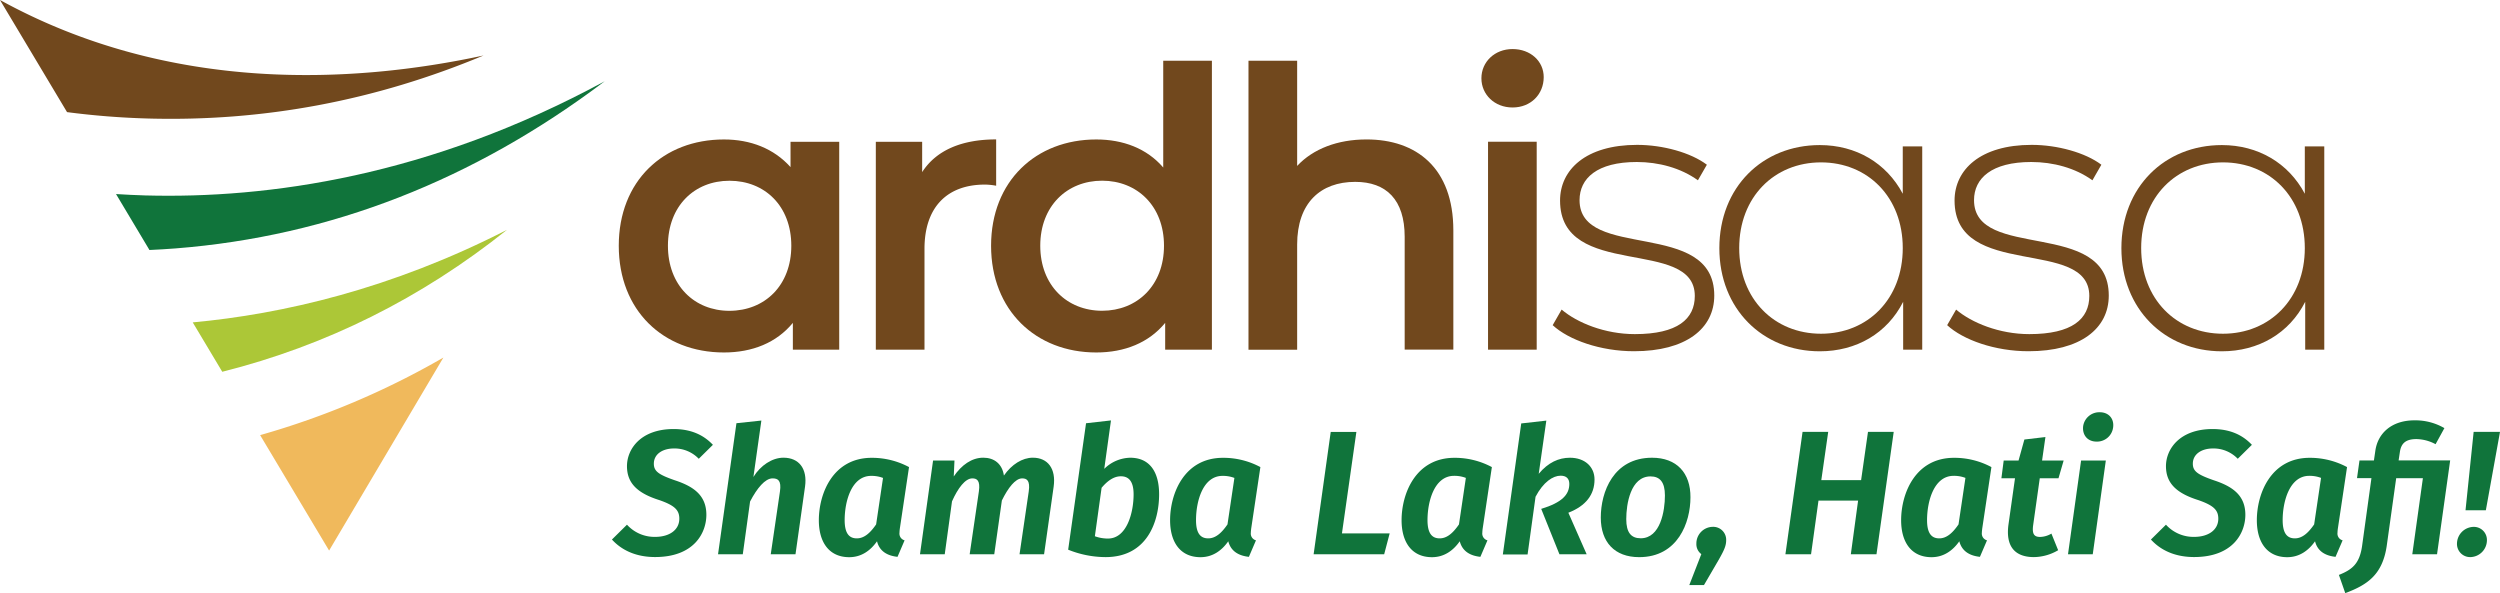 <svg id="Layer_1" data-name="Layer 1" xmlns="http://www.w3.org/2000/svg" viewBox="0 0 1212.29 287.64"><defs><style>.cls-1{fill:#10743b;}.cls-2{fill:#71481d;}.cls-3{fill:#f0b95c;}.cls-4{fill:#acc737;}</style></defs><title>ArdhiSasa Logo</title><path class="cls-1" d="M691.41,629.94l-6.86,6.77a16.27,16.27,0,0,0-12-5c-5.58,0-9.78,2.75-9.78,7.38,0,3.68,2.32,5.31,10.21,8.06,9.17,3,15.26,7.37,15.26,16.72,0,8.74-5.92,20.49-24.87,20.49-9.77,0-16.55-3.69-20.92-8.49l7.29-7.2a18,18,0,0,0,13.72,5.91c6.69,0,11.66-3.25,11.66-8.83,0-4.2-2.32-6.43-9.69-9-10.89-3.43-15.69-8.4-15.69-16.46,0-8.24,6.6-18,22.64-18C680.69,622.31,686.78,625.05,691.41,629.94Z" transform="translate(-345.71 -414.24)"/><path class="cls-1" d="M736.09,650.18,731.46,683h-12l4.46-30.44c.77-5.32-.94-6.35-3.6-6.35-3.6,0-7.55,4.8-10.89,11.23L705.9,683h-12l8.92-63.54,12.09-1.29-3.86,27.36c3.43-5.58,9.09-9.35,14.58-9.35C733.17,636.2,737.29,641.52,736.09,650.18Z" transform="translate(-345.71 -414.24)"/><path class="cls-1" d="M786.51,640.74l-4.46,29.84a17.65,17.65,0,0,0-.17,2,3.38,3.38,0,0,0,2.48,3.68l-3.43,8c-4.88-.52-8.74-2.66-9.94-7.55-3.17,4.55-7.63,7.72-13.46,7.72-9.69,0-14.75-7.12-14.75-17.92,0-12.86,6.77-30.27,25.64-30.27A38.08,38.08,0,0,1,786.51,640.74ZM755.3,666.47c0,6.6,2.31,8.83,5.91,8.83s6.52-2.66,9.35-6.77L773.9,646a15.45,15.45,0,0,0-5.74-1C758.64,645,755.3,657.29,755.3,666.47Z" transform="translate(-345.71 -414.24)"/><path class="cls-1" d="M856.65,650.18,852,683H840.1l4.46-30.44c.77-5.32-.94-6.35-3.17-6.35-3.35,0-6.86,4.63-9.86,10.72L827.84,683H815.92l4.46-30.44c.77-5.32-.94-6.35-3.17-6.35-3.43,0-7,4.72-9.86,11.15L803.83,683h-12l6.34-45.45h10.38l-.35,7.72c3.78-5.57,8.75-9.09,14.32-9.09,5.32,0,9.18,3,10,8.66,3.77-5.4,8.91-8.66,14.06-8.66C853.82,636.2,857.85,641.52,856.65,650.18Z" transform="translate(-345.71 -414.24)"/><path class="cls-1" d="M893.78,636.2c9.09,0,14,6.43,14,17.75,0,13-5.66,30.44-26,30.44a48.65,48.65,0,0,1-18.1-3.6l8.67-61.31,12.09-1.37-3.26,23.49A18.41,18.41,0,0,1,893.78,636.2Zm-13.89,14.58-3.26,23.49a18.15,18.15,0,0,0,6.35,1.12c9.09,0,12.43-12.44,12.43-21.44,0-6.69-2.66-8.75-6.17-8.75S882.64,647.52,879.89,650.78Z" transform="translate(-345.71 -414.24)"/><path class="cls-1" d="M956.89,640.74l-4.46,29.84c-.08.78-.17,1.38-.17,2a3.38,3.38,0,0,0,2.49,3.68l-3.43,8c-4.89-.52-8.75-2.66-10-7.55-3.17,4.55-7.63,7.72-13.46,7.72-9.69,0-14.75-7.12-14.75-17.92,0-12.86,6.78-30.27,25.64-30.27A38,38,0,0,1,956.89,640.74Zm-31.21,25.73c0,6.6,2.32,8.83,5.92,8.83s6.52-2.66,9.34-6.77L944.29,646a15.47,15.47,0,0,0-5.75-1C929,645,925.68,657.29,925.68,666.47Z" transform="translate(-345.71 -414.24)"/><path class="cls-1" d="M1019.58,672.9,1016.92,683H982.71L991,623.68h12.44l-7,49.22Z" transform="translate(-345.71 -414.24)"/><path class="cls-1" d="M1069.14,640.74l-4.46,29.84a17.65,17.65,0,0,0-.17,2,3.38,3.38,0,0,0,2.49,3.68l-3.43,8c-4.89-.52-8.75-2.66-10-7.55-3.17,4.55-7.63,7.72-13.46,7.72-9.69,0-14.75-7.12-14.75-17.92,0-12.86,6.77-30.27,25.64-30.27A38.05,38.05,0,0,1,1069.14,640.74Zm-31.21,25.73c0,6.6,2.31,8.83,5.91,8.83s6.52-2.66,9.35-6.77l3.34-22.55a15.45,15.45,0,0,0-5.74-1C1041.27,645,1037.93,657.29,1037.93,666.47Z" transform="translate(-345.71 -414.24)"/><path class="cls-1" d="M1107,636.2c7.2,0,11.92,4.37,11.92,10.55,0,7.29-4.12,12.77-12.69,16.12L1115.1,683h-13.2l-8.83-22c10.11-3.09,13.63-6.94,13.63-12.09,0-2.66-1.54-4-4.2-4-3.78,0-8.41,3.09-12.18,10.2l-3.86,28h-12l8.92-63.54,12.17-1.37L1091.86,644C1096.41,638.52,1101.55,636.2,1107,636.2Z" transform="translate(-345.71 -414.24)"/><path class="cls-1" d="M1165.44,655.41c0,12.17-6.09,29-24.87,29-11.92,0-18.61-7.29-18.61-19.21,0-12.34,6.09-29,24.87-29C1158.75,636.2,1165.52,643.57,1165.44,655.41ZM1134.31,666c0,6.43,2.32,9.26,7,9.26,9.61,0,11.75-13.38,11.75-20.75,0-6.43-2.4-9.26-7-9.26C1136.37,645.29,1134.31,658.67,1134.31,666Z" transform="translate(-345.71 -414.24)"/><path class="cls-1" d="M1182.76,676.16c0,2.74-1,4.89-3.51,9.34L1172,697.94h-7.12l5.83-15a6,6,0,0,1-2.4-5,8.07,8.07,0,0,1,8-8.23A6.28,6.28,0,0,1,1182.76,676.16Z" transform="translate(-345.71 -414.24)"/><path class="cls-1" d="M1227.52,657l-3.6,26h-12.43l8.31-59.34h12.44l-3.35,23.41h19.3l3.34-23.41H1264L1255.65,683h-12.44l3.52-26Z" transform="translate(-345.71 -414.24)"/><path class="cls-1" d="M1311.38,640.74l-4.46,29.84c-.08.78-.17,1.38-.17,2a3.38,3.38,0,0,0,2.49,3.68l-3.43,8c-4.89-.52-8.75-2.66-10-7.55-3.17,4.55-7.63,7.72-13.46,7.72-9.69,0-14.75-7.12-14.75-17.92,0-12.86,6.78-30.27,25.64-30.27A38,38,0,0,1,1311.38,640.74Zm-31.21,25.73c0,6.6,2.32,8.83,5.92,8.83s6.52-2.66,9.34-6.77l3.35-22.55a15.47,15.47,0,0,0-5.75-1C1283.52,645,1280.17,657.29,1280.17,666.47Z" transform="translate(-345.71 -414.24)"/><path class="cls-1" d="M1335,674.61a11.35,11.35,0,0,0,5.48-1.62l3.26,8.06a23.76,23.76,0,0,1-11.92,3.34c-9.51-.09-13.55-5.66-12.17-15.78l3.17-22.46h-6.6l1.11-8.58h7.2l2.83-10.2,10.21-1.2-1.63,11.4h10.46l-2.49,8.58h-9.08l-3.18,22.55C1331,673.16,1332.05,674.61,1335,674.61Z" transform="translate(-345.71 -414.24)"/><path class="cls-1" d="M1348.52,683l6.34-45.45h12L1360.52,683Zm21.86-61.4a7.85,7.85,0,0,1-8,6.78c-4.46,0-7-3.26-6.52-7.46a7.93,7.93,0,0,1,8.06-6.78C1368.41,614.16,1371,617.42,1370.38,621.62Z" transform="translate(-345.71 -414.24)"/><path class="cls-1" d="M1437.69,629.94l-6.86,6.77a16.27,16.27,0,0,0-12-5c-5.58,0-9.78,2.75-9.78,7.38,0,3.68,2.32,5.31,10.21,8.06,9.17,3,15.26,7.37,15.26,16.72,0,8.74-5.92,20.49-24.87,20.49-9.77,0-16.55-3.69-20.92-8.49l7.29-7.2a18,18,0,0,0,13.72,5.91c6.69,0,11.66-3.25,11.66-8.83,0-4.2-2.32-6.43-9.69-9-10.89-3.43-15.69-8.4-15.69-16.46,0-8.24,6.6-18,22.64-18C1427,622.31,1433.06,625.05,1437.69,629.94Z" transform="translate(-345.71 -414.24)"/><path class="cls-1" d="M1483.83,640.74l-4.46,29.84a17.65,17.65,0,0,0-.17,2,3.37,3.37,0,0,0,2.48,3.68l-3.43,8c-4.89-.52-8.74-2.66-9.94-7.55-3.18,4.55-7.64,7.72-13.47,7.72-9.69,0-14.75-7.12-14.75-17.92,0-12.86,6.78-30.27,25.64-30.27A38.09,38.09,0,0,1,1483.83,640.74Zm-31.22,25.73c0,6.6,2.32,8.83,5.92,8.83s6.52-2.66,9.35-6.77l3.34-22.55a15.45,15.45,0,0,0-5.74-1C1456,645,1452.61,657.29,1452.61,666.47Z" transform="translate(-345.71 -414.24)"/><path class="cls-1" d="M1527.47,683h-12l5.14-36.87h-12.95l-4.54,32.49c-2,14.32-9.43,19.21-20.15,23.24l-3.09-8.83c6.44-2.57,10-5.4,11.24-14l4.54-32.92h-7l1.2-8.58h7l.69-4.71c1.2-8.49,7.89-14.75,19-14.75a28,28,0,0,1,14.49,3.77l-4.28,7.8a20.29,20.29,0,0,0-9.26-2.48c-5.23,0-7.46,2.06-8.06,6.34l-.6,4h25Z" transform="translate(-345.71 -414.24)"/><path class="cls-1" d="M1551.66,676.24a8.22,8.22,0,0,1-8,8.15,6.38,6.38,0,0,1-6.52-6.6,8.22,8.22,0,0,1,8.06-8.06A6.33,6.33,0,0,1,1551.66,676.24Zm-10.38-14.57,3.94-38H1558l-6.86,38Z" transform="translate(-345.71 -414.24)"/><path class="cls-2" d="M580.2,441.14c-62.66,13.52-151.64,18.67-234.49-26.9l32.51,54.37a385.42,385.42,0,0,0,39,3.09Q501.31,474.09,580.2,441.14Z" transform="translate(-345.71 -414.24)"/><path class="cls-3" d="M505.3,681.21l55.41-93.58a390.09,390.09,0,0,1-88.86,37.61Z" transform="translate(-345.71 -414.24)"/><path class="cls-1" d="M638.94,453.64c-85.21,46.23-163.52,57-222.79,55.37-4.81-.14-9.52-.38-14.18-.67l16.21,27.13c4.18-.19,8.4-.44,12.69-.77C505.79,528.81,575.37,501.62,638.94,453.64Z" transform="translate(-345.71 -414.24)"/><path class="cls-4" d="M439.17,570.57l14.32,23.95q75.74-19.08,138.06-68.83C535.41,554.42,482.7,566.54,439.17,570.57Z" transform="translate(-345.71 -414.24)"/><path class="cls-2" d="M752.66,483V583.81H730.18v-13c-7.93,9.63-19.63,14.35-33.42,14.35-29.46,0-51-20.39-51-51.74s21.53-51.55,51-51.55c12.84,0,24.17,4.35,32.29,13.41V483Zm-23.23,50.42c0-19.26-12.85-31.53-30-31.53-17,0-29.83,12.27-29.83,31.53s12.84,31.54,29.83,31.54C716.58,564.93,729.43,552.66,729.43,533.39Z" transform="translate(-345.71 -414.24)"/><path class="cls-2" d="M828.76,481.84v22.47a30.58,30.58,0,0,0-5.48-.56c-17.93,0-29.27,10.57-29.27,31.15v48.91h-23.6V483h22.47V497.7C799.68,487.13,812,481.84,828.76,481.84Z" transform="translate(-345.71 -414.24)"/><path class="cls-2" d="M933.38,443.7V583.81H910.72v-13c-7.93,9.63-19.64,14.35-33.42,14.35-29.27,0-51-20.39-51-51.74s21.72-51.55,51-51.55c13,0,24.55,4.35,32.48,13.6V443.7Zm-23.23,89.69c0-19.26-13-31.53-30-31.53s-30,12.27-30,31.53,13,31.54,30,31.54S910.15,552.66,910.15,533.39Z" transform="translate(-345.71 -414.24)"/><path class="cls-2" d="M1050.46,526v57.78h-23.6V529.05c0-17.94-8.88-26.62-24-26.62-16.8,0-28.14,10.19-28.14,30.4v51h-23.6V443.7h23.6v51c7.75-8.31,19.64-12.84,33.61-12.84C1032.53,481.84,1050.46,495.63,1050.46,526Z" transform="translate(-345.71 -414.24)"/><path class="cls-2" d="M1064.07,452.2c0-7.93,6.42-14.17,15.1-14.17s15.11,5.86,15.11,13.6c0,8.31-6.23,14.73-15.11,14.73C1070.49,466.36,1064.07,460.13,1064.07,452.2Zm3.21,30.77h23.6V583.81h-23.6Z" transform="translate(-345.71 -414.24)"/><path class="cls-2" d="M1098.63,571.92l4.34-7.56c7.55,6.42,21,11.9,35.5,11.9,20.76,0,29.08-7.37,29.08-18.51,0-28.7-65.34-7.55-65.34-46.26,0-14.92,12.46-27,37.39-27,12.46,0,26.06,3.77,33.8,9.63l-4.34,7.55c-8.31-6-19.07-8.87-29.65-8.87-19.26,0-27.75,7.93-27.75,18.5,0,29.65,65.33,8.69,65.33,46.26,0,16.06-13.79,27-38.9,27C1121.85,584.57,1106.36,579.09,1098.63,571.92Z" transform="translate(-345.71 -414.24)"/><path class="cls-2" d="M1277.83,485.24v98.57h-9.25V560.59c-7.74,15.29-22.66,24-40.42,24-27.75,0-48.71-20.58-48.71-50,0-29.65,21-50,48.71-50,17.57,0,32.3,8.68,40.23,23.6V485.24Zm-9.44,49.29c0-24.74-17-41.55-39.65-41.55s-39.66,16.81-39.66,41.55,17,41.54,39.66,41.54S1268.39,559.26,1268.39,534.53Z" transform="translate(-345.71 -414.24)"/><path class="cls-2" d="M1289.92,571.92l4.34-7.56c7.56,6.42,21,11.9,35.5,11.9,20.78,0,29.09-7.37,29.09-18.51,0-28.7-65.34-7.55-65.34-46.26,0-14.92,12.46-27,37.39-27,12.46,0,26.06,3.77,33.8,9.63l-4.34,7.55c-8.31-6-19.07-8.87-29.65-8.87-19.26,0-27.76,7.93-27.76,18.5,0,29.65,65.34,8.69,65.34,46.26,0,16.06-13.79,27-38.9,27C1313.15,584.57,1297.67,579.09,1289.92,571.92Z" transform="translate(-345.71 -414.24)"/><path class="cls-2" d="M1472.79,485.24v98.57h-9.25V560.59c-7.75,15.29-22.67,24-40.42,24-27.75,0-48.71-20.58-48.71-50,0-29.65,21-50,48.71-50,17.56,0,32.3,8.68,40.23,23.6V485.24Zm-9.44,49.29c0-24.74-17-41.55-39.66-41.55S1384,509.79,1384,534.53s17,41.54,39.65,41.54S1463.35,559.26,1463.35,534.53Z" transform="translate(-345.71 -414.24)"/></svg>